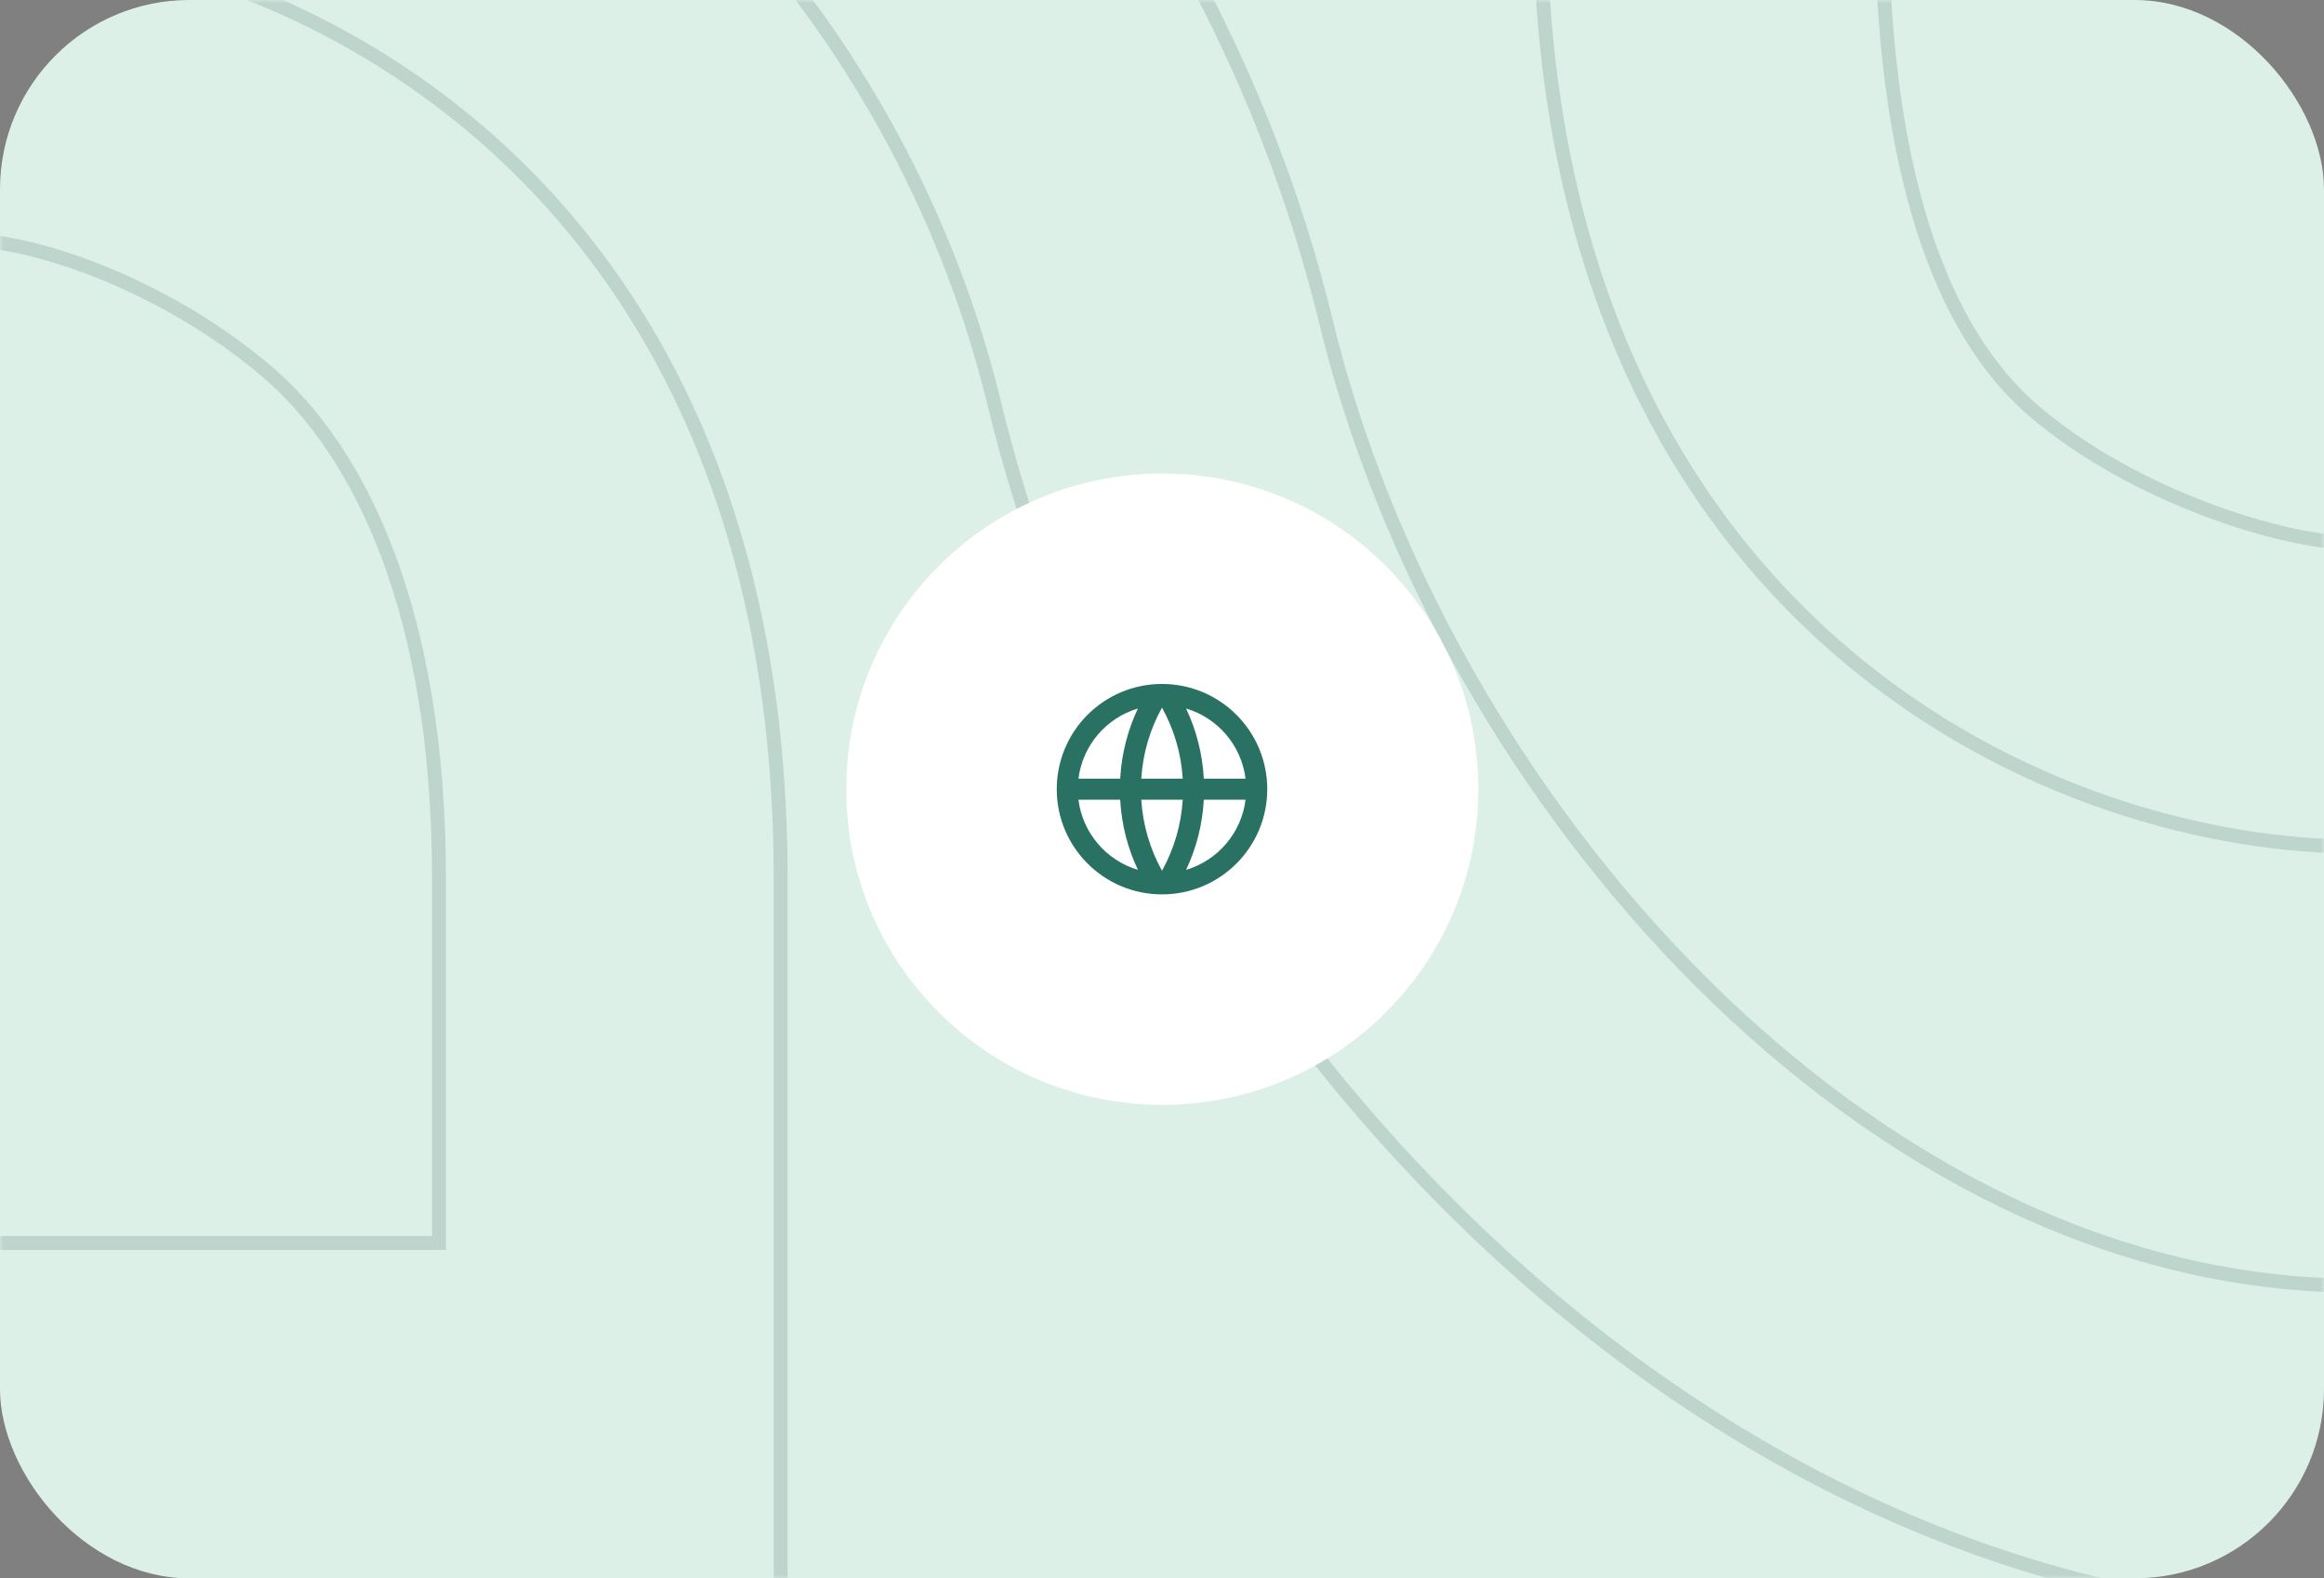 <svg width="368" height="250" viewBox="0 0 368 250" fill="none" xmlns="http://www.w3.org/2000/svg">
<rect x="0" y="0" width="368" height="250" fill="#808080" stroke="none"/>
<rect width="368" height="250" rx="30" fill="#DCF0E8"/>
<mask id="mask0_438_40964" style="mask-type:alpha" maskUnits="userSpaceOnUse" x="0" y="0" width="368" height="250">
<rect width="368" height="250" rx="30" fill="#E9EDED"/>
</mask>
<g mask="url(#mask0_438_40964)">
<path d="M373.081 -130.148H374.185V-131.252H373.081V-130.148ZM243.839 -130.148V-131.252H242.735V-130.148H243.839ZM373.081 -81.262V-80.158H374.185V-81.262H373.081ZM297.94 -81.262V-82.366H296.836V-81.262H297.94ZM321.985 65.029L321.266 65.867L321.985 65.029ZM373.081 86.049H374.185V84.945H373.081V86.049ZM373.081 134.092V135.196H374.185V134.092H373.081ZM291.565 103.141L292.285 102.304L291.565 103.141ZM-5.631 255.79H-6.735V256.894H-5.631V255.79ZM123.611 255.79V256.894H124.715V255.79H123.611ZM-5.631 196.881V195.777H-6.735V196.881H-5.631ZM69.51 196.881V197.985H70.614V196.881H69.51ZM42.459 59.019L43.179 58.181L42.459 59.019ZM-5.631 37.999H-6.735V39.103H-5.631V37.999ZM-5.631 -10.044V-11.149H-6.735V-10.044H-5.631ZM75.885 20.907L75.165 21.744L75.885 20.907ZM157.435 63.882L158.508 63.622L157.435 63.882ZM-5.629 -69.469H-6.733V-68.365H-5.629V-69.469ZM373.079 255.88V256.984H374.183V255.88H373.079ZM373.079 203.622H374.183V202.518H373.079V203.622ZM210.014 51.148L208.941 51.409L210.014 51.148ZM-5.629 -125.516V-126.62H-6.733V-125.516H-5.629ZM373.081 -131.252H243.839V-129.044H373.081V-131.252ZM374.185 -81.262V-130.148H371.977V-81.262H374.185ZM297.94 -80.158H373.081V-82.366H297.94V-80.158ZM299.044 -14.979V-81.262H296.836V-14.979H299.044ZM322.705 64.192C308.425 51.913 299.044 26.795 299.044 -14.979H296.836C296.836 26.986 306.236 52.943 321.266 65.867L322.705 64.192ZM373.081 84.945C367.467 84.945 358.745 83.1 349.443 79.552C340.158 76.01 330.405 70.813 322.705 64.192L321.266 65.867C329.21 72.698 339.205 78.01 348.657 81.615C358.092 85.214 367.096 87.153 373.081 87.153V84.945ZM374.185 134.092V86.049H371.977V134.092H374.185ZM290.845 103.978C318.011 127.338 350.395 135.196 373.081 135.196V132.988C350.837 132.988 318.99 125.267 292.285 102.304L290.845 103.978ZM242.735 -14.979C242.735 41.073 262.649 79.732 290.845 103.978L292.285 102.304C264.631 78.525 244.943 40.505 244.943 -14.979H242.735ZM242.735 -130.148V-14.979H244.943V-130.148H242.735ZM-5.631 256.894H123.611V254.686H-5.631V256.894ZM-6.735 196.881V255.79H-4.527V196.881H-6.735ZM69.51 195.777H-5.631V197.985H69.51V195.777ZM68.406 139.027V196.881H70.614V139.027H68.406ZM41.739 59.856C56.068 72.177 68.406 97.352 68.406 139.027H70.614C70.614 96.962 58.16 71.063 43.179 58.181L41.739 59.856ZM-5.631 39.103C-0.029 39.103 7.932 40.942 16.474 44.484C25 48.019 34.018 53.216 41.739 59.856L43.179 58.181C35.256 51.368 26.029 46.056 17.32 42.444C8.629 38.84 0.367 36.895 -5.631 36.895V39.103ZM-6.735 -10.044V37.999H-4.527V-10.044H-6.735ZM76.605 20.07C49.439 -3.29 17.055 -11.149 -5.631 -11.149V-8.94C16.613 -8.94 48.46 -1.219 75.165 21.744L76.605 20.07ZM124.715 139.027C124.715 82.975 104.801 44.316 76.605 20.07L75.165 21.744C102.819 45.523 122.507 83.543 122.507 139.027H124.715ZM124.715 255.79V139.027H122.507V255.79H124.715ZM158.508 63.622C140.186 -11.886 72.308 -70.573 -5.629 -70.573V-68.365C71.189 -68.365 138.256 -10.476 156.363 64.143L158.508 63.622ZM373.079 254.776C322.279 254.776 274.654 231.772 236.697 196.338C198.739 160.904 170.513 113.093 158.508 63.622L156.363 64.143C168.471 114.043 196.926 162.231 235.191 197.952C273.456 233.674 321.596 256.984 373.079 256.984V254.776ZM371.975 203.622V255.88H374.183V203.622H371.975ZM208.941 51.409C218.097 89.143 239.623 127.44 268.58 156.316C297.535 185.189 334.013 204.726 373.079 204.726V202.518C334.766 202.518 298.818 183.35 270.139 154.752C241.463 126.157 220.145 88.218 211.087 50.888L208.941 51.409ZM-5.629 -124.412C96.091 -124.412 184.935 -47.52 208.941 51.409L211.087 50.888C186.866 -48.926 97.213 -126.62 -5.629 -126.62V-124.412ZM-4.525 -69.469V-125.516H-6.733V-69.469H-4.525Z" fill="#174140" fill-opacity="0.15"/>
</g>
<ellipse cx="184.048" cy="125" rx="50.048" ry="50" fill="white"/>
<path d="M184.001 141.667C174.796 141.667 167.334 134.205 167.334 125.001C167.334 115.796 174.796 108.334 184.001 108.334C193.205 108.334 200.667 115.796 200.667 125.001C200.667 134.205 193.205 141.667 184.001 141.667ZM180.184 137.78C178.58 134.377 177.596 130.624 177.38 126.667H170.77C171.431 131.961 175.195 136.292 180.184 137.78ZM180.718 126.667C180.969 130.732 182.13 134.55 184.001 137.921C185.871 134.55 187.032 130.732 187.283 126.667H180.718ZM197.231 126.667H190.622C190.405 130.624 189.422 134.377 187.817 137.78C192.807 136.292 196.571 131.961 197.231 126.667ZM170.77 123.334H177.38C177.596 119.377 178.58 115.624 180.184 112.222C175.195 113.71 171.431 118.04 170.77 123.334ZM180.718 123.334H187.283C187.032 119.269 185.871 115.451 184.001 112.081C182.13 115.451 180.969 119.269 180.718 123.334ZM187.817 112.222C189.422 115.624 190.405 119.377 190.622 123.334H197.231C196.571 118.04 192.807 113.71 187.817 112.222Z" fill="#297263"/>
</svg>
